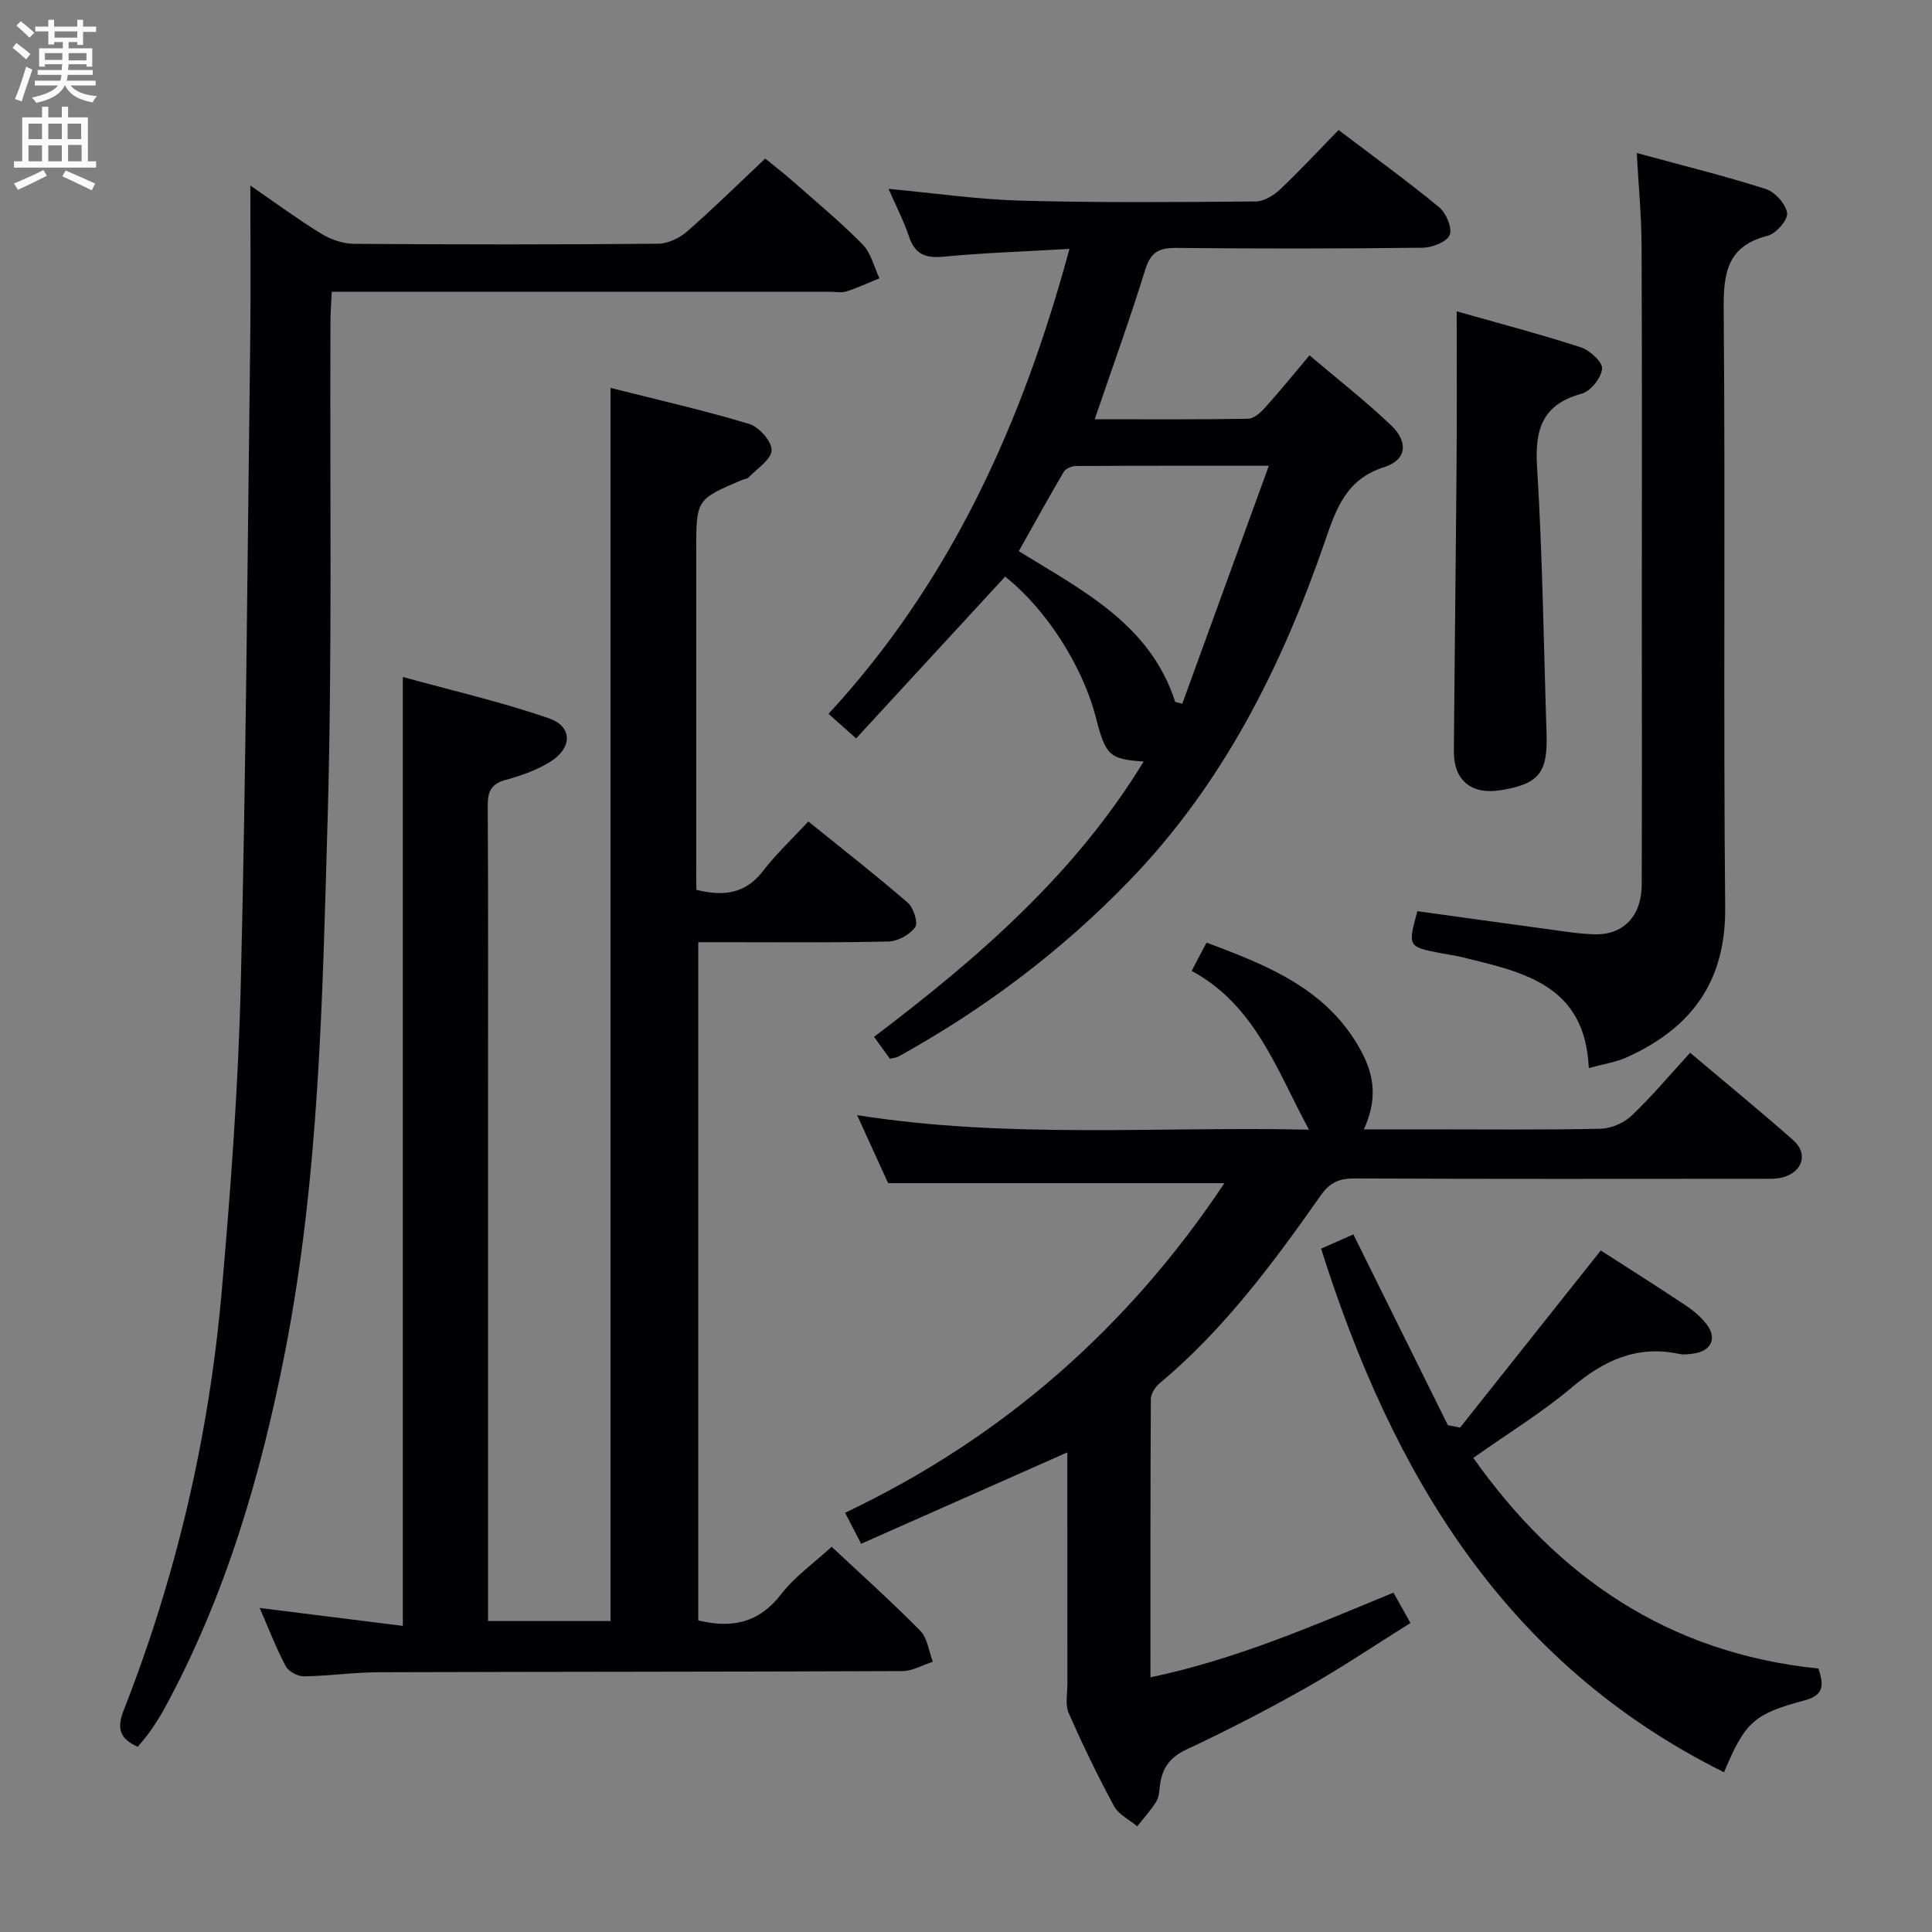 <svg enable-background="new 0 0 400 400" viewBox="0 0 400 400" xmlns="http://www.w3.org/2000/svg"><rect x="0" y="0" width="400" height="400" fill="#808080" stroke="none"/><g fill="#010104"><path d="m144.17 184.23c5.86 1.46 10.26.7 13.82-3.92 2.73-3.54 6.04-6.64 9.37-10.23 7.28 5.88 14.08 11.18 20.58 16.81 1.2 1.04 2.2 4.17 1.54 5.07-1.13 1.56-3.6 2.93-5.55 2.97-11.33.27-22.66.13-33.99.14-1.66 0-3.31 0-5.37 0v140.42c6.9 1.69 12.54.56 17.16-5.43 2.8-3.63 6.73-6.39 10.45-9.82 5.85 5.48 12.29 11.25 18.35 17.39 1.5 1.52 1.77 4.25 2.6 6.42-2.1.67-4.19 1.92-6.29 1.93-36.16.16-72.32.12-108.48.24-5.14.02-10.28.78-15.43.85-1.28.02-3.19-1.01-3.77-2.1-2-3.78-3.54-7.8-5.4-12.06 10.1 1.26 19.74 2.47 29.64 3.71 0-65.67 0-130.38 0-196.46 10.17 2.81 20.39 5.15 30.25 8.56 4.94 1.71 4.87 6.14.24 9.02-2.77 1.72-6.01 2.86-9.19 3.73-3.01.82-3.74 2.39-3.72 5.34.12 20.5.06 40.99.06 61.49v101.49 5.83h25.36c0-84.85 0-169.57 0-255.31 9.66 2.44 19.28 4.62 28.71 7.46 2.03.61 4.69 3.61 4.64 5.44-.05 1.92-2.99 3.78-4.73 5.61-.31.33-.92.35-1.38.55-9.49 4.03-9.49 4.03-9.49 14.65v64.49c.02 1.8.02 3.62.02 5.72z"/><path d="m271.01 233.89c-6.72-12.41-11.09-25.73-24.29-32.88 1.14-2.16 2.02-3.84 3.08-5.85 12.84 4.79 25.13 9.69 32 22.43 3 5.57 3.2 10.38.58 16.23h12.96c12 0 24 .13 35.99-.12 2.2-.05 4.84-1.17 6.44-2.68 4.21-4 7.97-8.49 12.15-13.06 7.73 6.53 14.68 12.2 21.39 18.14 3.03 2.69 1.96 6.4-2 7.6-1.54.47-3.29.35-4.95.35-27.99.02-55.98.06-83.97-.06-3.15-.01-5.07.84-6.94 3.5-9.86 14.04-20.07 27.81-33.38 38.92-.9.75-1.79 2.15-1.8 3.25-.11 18.97-.08 37.95-.08 57.61 17.79-3.72 33.85-10.75 50.31-17.53 1.1 1.97 2.14 3.82 3.52 6.28-7.24 4.53-14.24 9.25-21.56 13.39-8.1 4.58-16.39 8.86-24.82 12.81-3.47 1.62-5.03 3.88-5.48 7.38-.15 1.15-.18 2.45-.75 3.37-1.14 1.83-2.62 3.45-3.96 5.15-1.64-1.38-3.86-2.44-4.81-4.2-3.4-6.28-6.51-12.72-9.38-19.26-.75-1.71-.27-3.97-.27-5.98-.01-16.1-.01-32.2-.01-47.98-14.25 6.31-28.27 12.53-42.69 18.92-1.2-2.32-2.08-4.02-3.32-6.42 32.7-15.52 58.68-38.43 78.53-68.24-22.98 0-45.8 0-69.62 0-1.69-3.71-3.91-8.56-6.43-14.08 31.55 4.97 62.44 2.29 93.56 3.01z"/><path d="m236.78 157.67c-7.1-.49-7.87-1.24-9.88-9.08-2.79-10.86-10.45-22.62-18.8-29.21-10.22 11.1-20.42 22.18-30.85 33.5-2.33-2.08-3.77-3.36-5.71-5.09 25.28-27.39 40.08-60.05 49.88-96.26-9.12.53-17.67.81-26.18 1.62-3.76.36-5.85-.6-7.06-4.22-1.1-3.28-2.72-6.38-4.22-9.83 9.45.88 18.48 2.2 27.55 2.45 16.15.43 32.32.29 48.48.16 1.7-.01 3.7-1.24 5.02-2.48 4.1-3.87 7.94-8.02 12.13-12.31 7.18 5.45 14.16 10.5 20.8 15.97 1.46 1.2 2.8 4.35 2.2 5.77-.61 1.45-3.65 2.61-5.64 2.63-16.99.2-33.99.21-50.99.04-3.51-.03-5.27.85-6.38 4.44-3.18 10.26-6.84 20.37-10.48 31.03 10.57 0 21.16.08 31.75-.1 1.2-.02 2.6-1.28 3.52-2.31 3-3.33 5.83-6.82 9.2-10.82 5.73 4.87 11.59 9.42 16.93 14.53 3.59 3.43 3.16 7.15-1.43 8.6-7.89 2.49-9.96 8.57-12.27 15.27-8.96 26.04-21.13 50.3-40.5 70.34-14.09 14.58-30.13 26.66-47.89 36.46-.41.23-.93.24-1.72.43-1.01-1.4-2.06-2.84-3.28-4.53 21.51-16.3 41.55-33.61 55.82-57zm6.53-12.35c.49.13.98.26 1.47.38 5.85-16.09 11.7-32.18 17.92-49.27-14.42 0-27.2-.02-39.98.05-.85.01-2.09.54-2.49 1.22-3.17 5.39-6.18 10.87-9.3 16.42 13.29 8.18 27.24 15.18 32.38 31.2z"/><path d="m28.52 361.65c-3.61-1.61-4.44-3.67-2.93-7.51 10.94-27.84 17.66-56.76 20.29-86.51 1.89-21.35 3.46-42.77 3.98-64.19 1.08-44.45 1.38-88.91 1.95-133.37.13-10.47.02-20.94.02-31.66 4.55 3.13 9.42 6.72 14.55 9.9 1.99 1.23 4.56 2.15 6.87 2.17 21 .16 42 .17 62.99-.02 2.04-.02 4.44-1.16 6.02-2.54 5.39-4.7 10.49-9.74 16.17-15.09 1.51 1.23 3.69 2.91 5.76 4.73 4.88 4.29 9.89 8.46 14.43 13.08 1.73 1.76 2.34 4.62 3.46 6.98-2.28.92-4.52 1.98-6.86 2.72-1.06.34-2.32.06-3.48.06-32.16 0-64.33 0-96.49 0-1.98 0-3.97 0-6.57 0-.1 2.25-.25 4.17-.26 6.09-.15 34.49.39 69.01-.6 103.48-1.06 36.7-1.71 73.52-8.77 109.75-5.04 25.83-12.41 50.93-25.1 74.2-.87 1.6-1.9 3.13-2.94 4.64-.76 1.08-1.65 2.06-2.49 3.09z"/><path d="m328.94 221.14c-.74-17.34-13.68-19.87-26.15-22.95-1.45-.36-2.93-.55-4.4-.83-6.94-1.35-6.94-1.35-4.94-8.71 8.93 1.23 17.92 2.5 26.91 3.71 3.28.44 6.57 1.01 9.87 1.08 5.94.12 9.65-3.85 9.67-10.27.06-18.65.02-37.3.02-55.96 0-25.48.06-50.96-.05-76.44-.03-6.11-.62-12.21-1-19.09 9.25 2.52 18.06 4.69 26.69 7.44 1.92.61 4.17 3.1 4.44 4.99.2 1.41-2.29 4.25-4.03 4.7-8.38 2.14-9.16 7.66-9.1 15.23.36 41.3-.09 82.6.31 123.9.15 15.41-7.12 25-20.43 30.99-2.22.99-4.74 1.36-7.81 2.21z"/><path d="m302.29 295.57c9.66-12.16 19.32-24.31 29.13-36.67 5.32 3.42 11.5 7.32 17.58 11.37 1.64 1.09 3.24 2.44 4.41 4.01 2.12 2.86.84 5.44-2.74 5.95-.98.14-2.04.3-2.98.09-8.72-1.87-15.59 1.3-22.2 6.88-6.19 5.23-13.19 9.5-20.46 14.64 17.47 24.68 40.36 40.43 71.45 43.61.94 2.91 1.53 5.42-2.77 6.57-10.66 2.85-12.38 4.48-16.77 14.91-45.36-22.55-68.69-61.8-83.42-108.41 2.42-1.07 4.6-2.03 6.68-2.95 6.63 13.39 13.1 26.44 19.56 39.49.84.17 1.68.34 2.53.51z"/><path d="m301.59 64.46c8.19 2.32 17 4.64 25.66 7.43 1.88.61 4.56 3.05 4.44 4.44-.15 1.89-2.35 4.67-4.2 5.17-8.13 2.22-9.74 7.28-9.26 15.11 1.14 18.42 1.37 36.89 1.97 55.35.26 8.07-1.62 10.38-9.54 11.65-6.01.96-9.69-2.02-9.65-8.06.15-19.98.41-39.95.56-59.93.08-10.1.02-20.2.02-31.16z"/></g><path d="m2.6 9.9.8-1c.9.7 1.9 1.4 2.9 2.3l-.9 1.1c-1.1-1-2-1.8-2.8-2.4zm.5 10.6c.9-2.1 1.6-4.3 2.3-6.7.4.2.8.4 1.3.6-.7 2.1-1.5 4.3-2.2 6.6zm.3-15.2.9-.9c1 .8 2 1.6 2.8 2.4l-1 1c-.9-.9-1.8-1.7-2.7-2.5zm12.6-1.2h1.2v1.4h2.7v1.1h-2.7v2.7h-1.2v-.6h-1.8v1.3h4.9v3.8h-1.2v-.5h-3.7c0 .4-.1.9-.1 1.2h5.1v1h-5.2c0 .5-.1.9-.2 1.2h6v1h-5.2c1.1 1.3 2.9 2 5.5 2.2-.4.4-.7.8-.9 1.3-2.9-.5-4.8-1.6-5.7-3.5h-.1c-.8 1.7-2.7 2.9-5.9 3.6-.2-.4-.6-.8-.9-1.1 2.8-.6 4.6-1.4 5.4-2.5h-4.8v-1h5.3c.1-.3.2-.7.2-1.2h-4.9v-1h5c0-.4 0-.8.1-1.2h-3.6v.5h-1.2v-3.8h4.9v-1.3h-1.8v.5h-1.2v-2.7h-2.7v-1h2.7v-1.4h1.2v1.4h4.8zm-6.7 8.3h3.6c0-.4 0-.9 0-1.4h-3.6zm1.9-4.6h4.8v-1.3h-4.7v1.3zm6.7 3.2h-3.7v1.5h3.7z" fill="#fbfafa"/><path d="m8.7 22.1h1.3v2.2h2.8v-2.2h1.3v2.2h4.1v9.1h1.7v1.3h-17v-1.3h1.7v-9.1h4.1zm.3 13.1.7 1.2c-1.8.9-3.8 1.9-6 2.9-.2-.4-.5-.8-.8-1.3 2.3-1 4.4-1.9 6.1-2.8zm-3.1-6.4h2.8v-3.2h-2.8zm0 4.6h2.8v-3.3h-2.8zm4.1-4.6h2.8v-3.2h-2.8zm0 4.6h2.8v-3.3h-2.8zm3.6 1.9c2.1.9 4.1 1.8 6.1 2.7l-.7 1.4c-2.2-1.1-4.2-2-6.1-2.9zm3.2-9.7h-2.8v3.2h2.8zm-2.7 7.8h2.8v-3.4h-2.8z" fill="#fbfafa"/></svg>